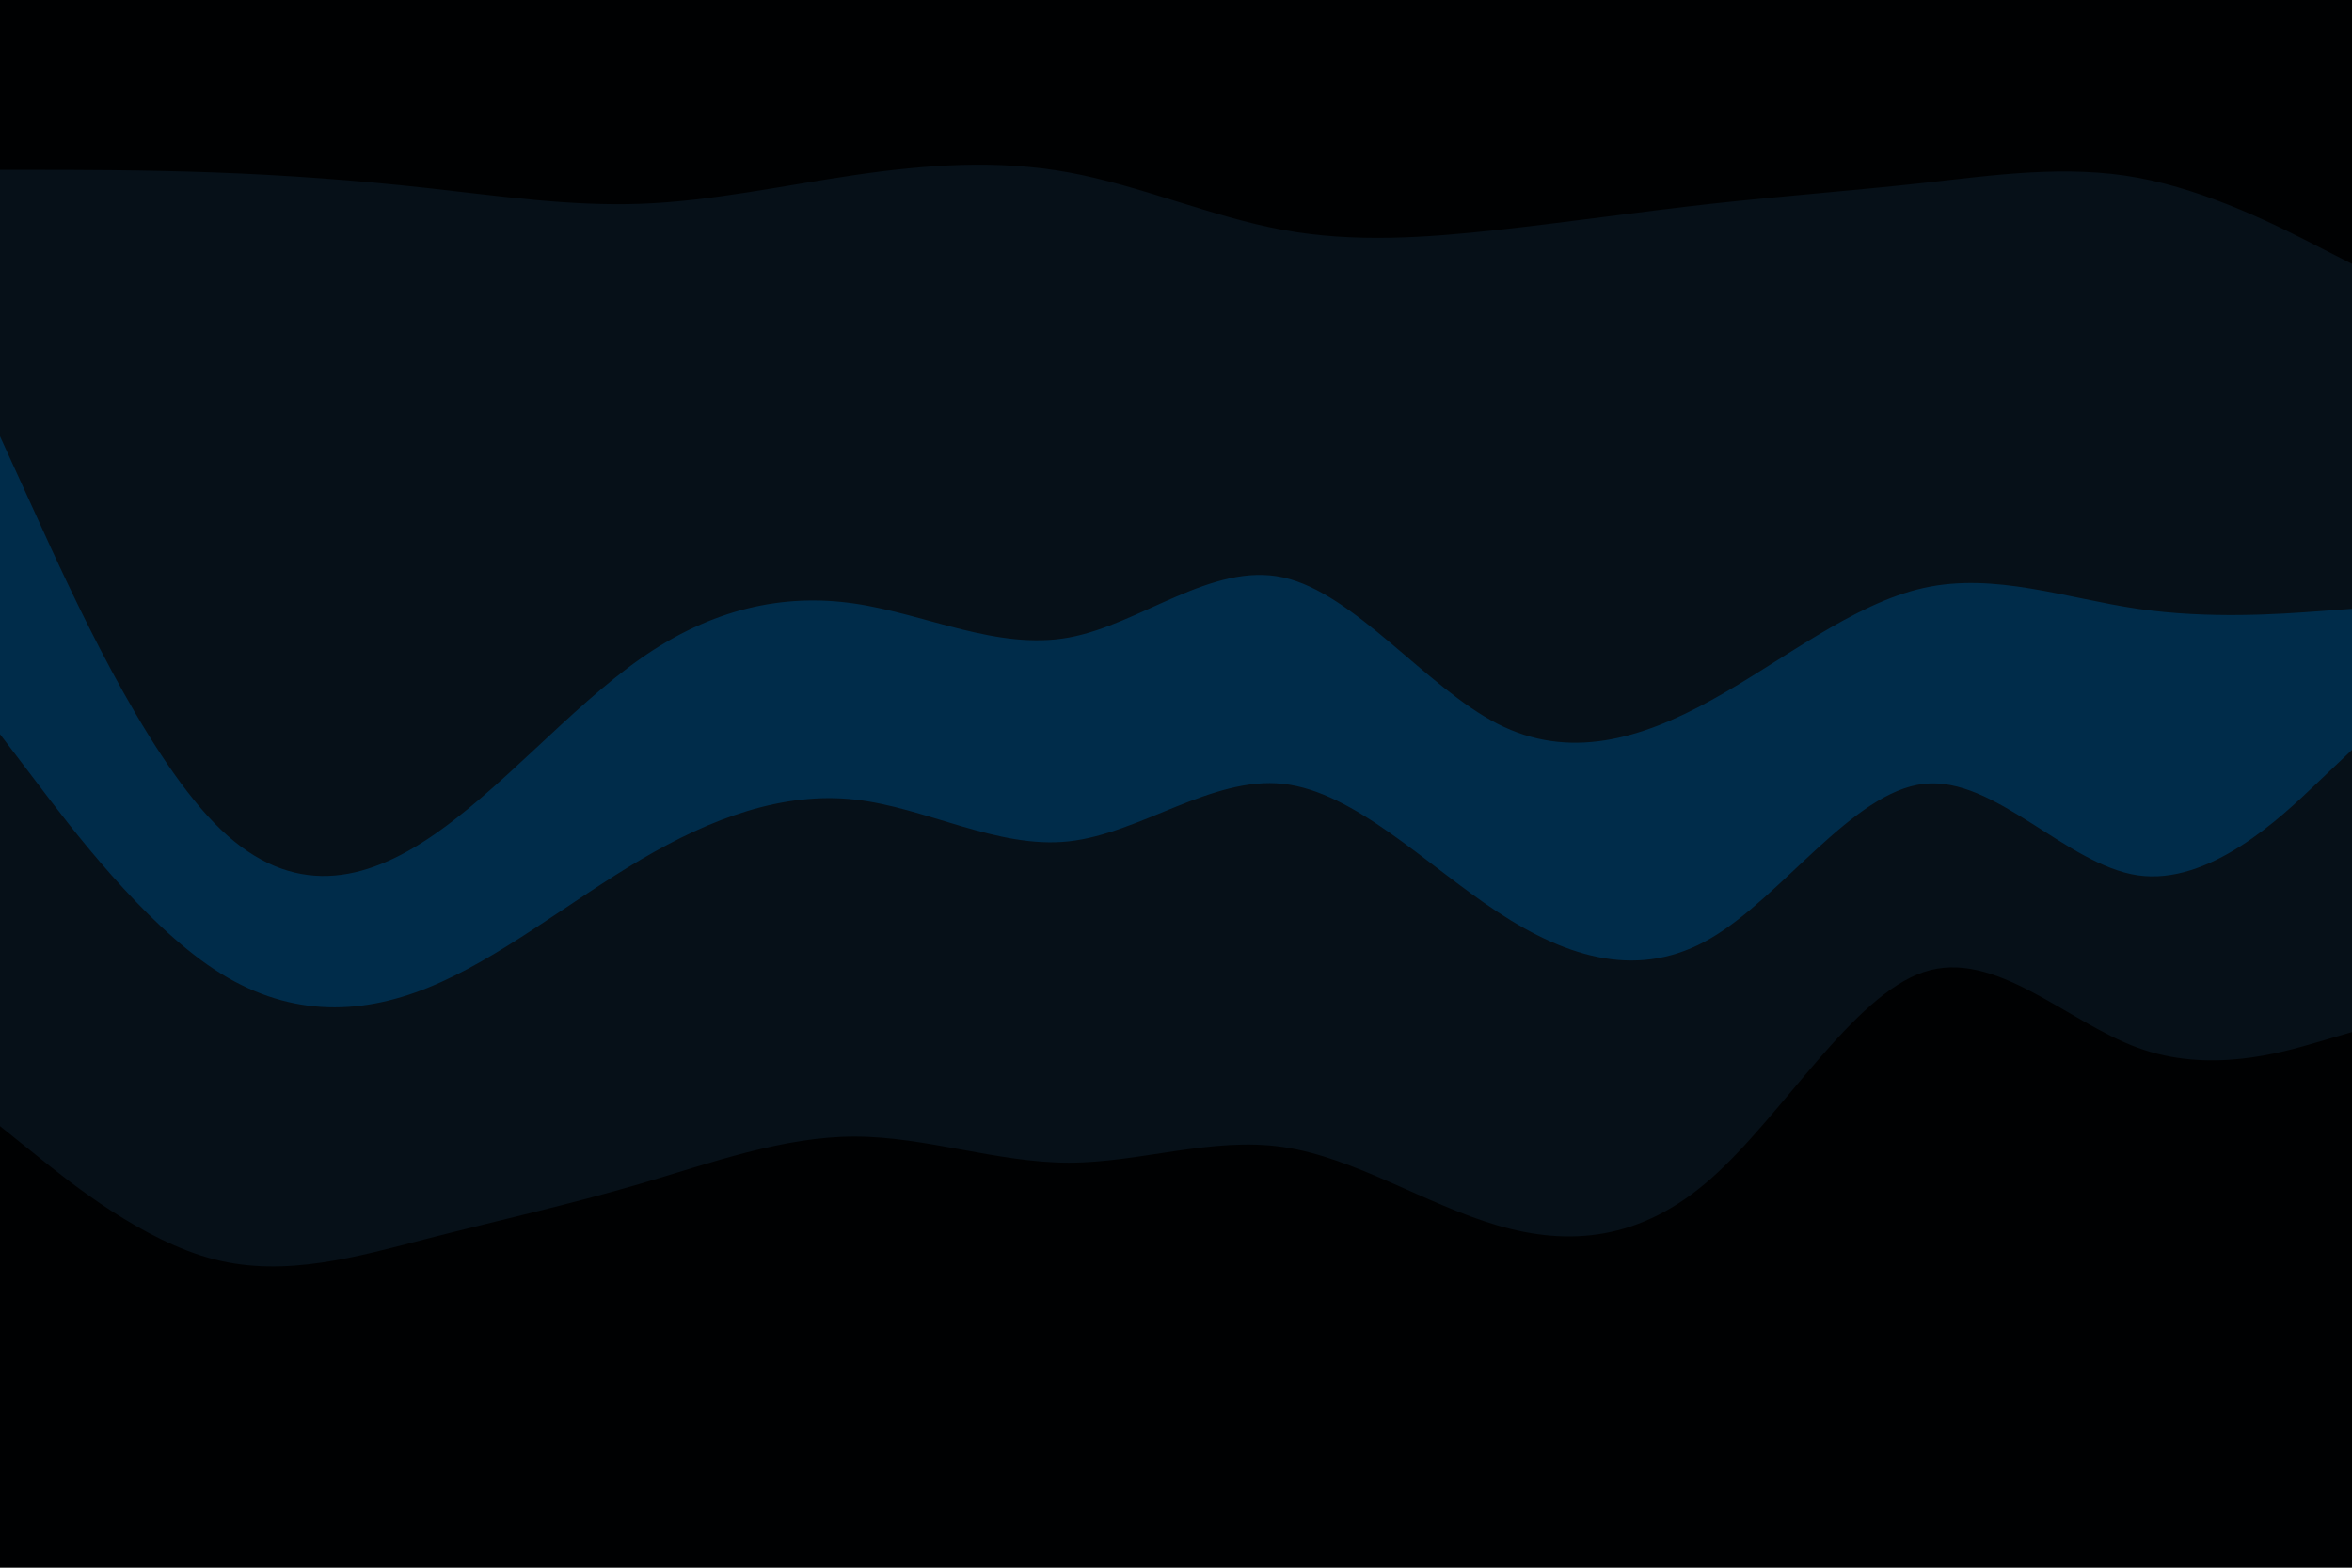 <svg id="visual" viewBox="0 0 900 600" width="900" height="600" xmlns="http://www.w3.org/2000/svg" xmlns:xlink="http://www.w3.org/1999/xlink" version="1.1"><path d="M0 67L13.7 67C27.3 67 54.7 67 82 68C109.3 69 136.7 71 163.8 74C191 77 218 81 245.2 80C272.3 79 299.7 73 327 69C354.3 65 381.7 63 409 68C436.3 73 463.7 85 491 90C518.3 95 545.7 93 573 90C600.3 87 627.7 83 654.8 80C682 77 709 75 736.2 72C763.3 69 790.7 65 818 70C845.3 75 872.7 89 886.3 96L900 103L900 0L886.3 0C872.7 0 845.3 0 818 0C790.7 0 763.3 0 736.2 0C709 0 682 0 654.8 0C627.7 0 600.3 0 573 0C545.7 0 518.3 0 491 0C463.7 0 436.3 0 409 0C381.7 0 354.3 0 327 0C299.7 0 272.3 0 245.2 0C218 0 191 0 163.8 0C136.7 0 109.3 0 82 0C54.7 0 27.3 0 13.7 0L0 0Z" fill="#000102"></path><path d="M0 169L13.7 199C27.3 229 54.7 289 82 317C109.3 345 136.7 341 163.8 323C191 305 218 273 245.2 254C272.3 235 299.7 229 327 233C354.3 237 381.7 251 409 246C436.3 241 463.7 217 491 223C518.3 229 545.7 265 573 279C600.3 293 627.7 285 654.8 270C682 255 709 233 736.2 227C763.3 221 790.7 231 818 235C845.3 239 872.7 237 886.3 236L900 235L900 101L886.3 94C872.7 87 845.3 73 818 68C790.7 63 763.3 67 736.2 70C709 73 682 75 654.8 78C627.7 81 600.3 85 573 88C545.7 91 518.3 93 491 88C463.7 83 436.3 71 409 66C381.7 61 354.3 63 327 67C299.7 71 272.3 77 245.2 78C218 79 191 75 163.8 72C136.7 69 109.3 67 82 66C54.7 65 27.3 65 13.7 65L0 65Z" fill="#061018"></path><path d="M0 283L13.7 301C27.3 319 54.7 355 82 373C109.3 391 136.7 391 163.8 380C191 369 218 347 245.2 331C272.3 315 299.7 305 327 308C354.3 311 381.7 327 409 324C436.3 321 463.7 299 491 302C518.3 305 545.7 333 573 351C600.3 369 627.7 377 654.8 361C682 345 709 305 736.2 302C763.3 299 790.7 333 818 337C845.3 341 872.7 315 886.3 302L900 289L900 233L886.3 234C872.7 235 845.3 237 818 233C790.7 229 763.3 219 736.2 225C709 231 682 253 654.8 268C627.7 283 600.3 291 573 277C545.7 263 518.3 227 491 221C463.7 215 436.3 239 409 244C381.7 249 354.3 235 327 231C299.7 227 272.3 233 245.2 252C218 271 191 303 163.8 321C136.7 339 109.3 343 82 315C54.7 287 27.3 227 13.7 197L0 167Z" fill="#002c4a"></path><path d="M0 433L13.7 444C27.3 455 54.7 477 82 484C109.3 491 136.7 483 163.8 476C191 469 218 463 245.2 455C272.3 447 299.7 437 327 437C354.3 437 381.7 447 409 447C436.3 447 463.7 437 491 441C518.3 445 545.7 463 573 471C600.3 479 627.7 477 654.8 453C682 429 709 383 736.2 374C763.3 365 790.7 393 818 403C845.3 413 872.7 405 886.3 401L900 397L900 287L886.3 300C872.7 313 845.3 339 818 335C790.7 331 763.3 297 736.2 300C709 303 682 343 654.8 359C627.7 375 600.3 367 573 349C545.7 331 518.3 303 491 300C463.7 297 436.3 319 409 322C381.7 325 354.3 309 327 306C299.7 303 272.3 313 245.2 329C218 345 191 367 163.8 378C136.7 389 109.3 389 82 371C54.7 353 27.3 317 13.7 299L0 281Z" fill="#061018"></path><path d="M0 601L13.7 601C27.3 601 54.7 601 82 601C109.3 601 136.7 601 163.8 601C191 601 218 601 245.2 601C272.3 601 299.7 601 327 601C354.3 601 381.7 601 409 601C436.3 601 463.7 601 491 601C518.3 601 545.7 601 573 601C600.3 601 627.7 601 654.8 601C682 601 709 601 736.2 601C763.3 601 790.7 601 818 601C845.3 601 872.7 601 886.3 601L900 601L900 395L886.3 399C872.7 403 845.3 411 818 401C790.7 391 763.3 363 736.2 372C709 381 682 427 654.8 451C627.7 475 600.3 477 573 469C545.7 461 518.3 443 491 439C463.7 435 436.3 445 409 445C381.7 445 354.3 435 327 435C299.7 435 272.3 445 245.2 453C218 461 191 467 163.8 474C136.7 481 109.3 489 82 482C54.7 475 27.3 453 13.7 442L0 431Z" fill="#000102"></path></svg>